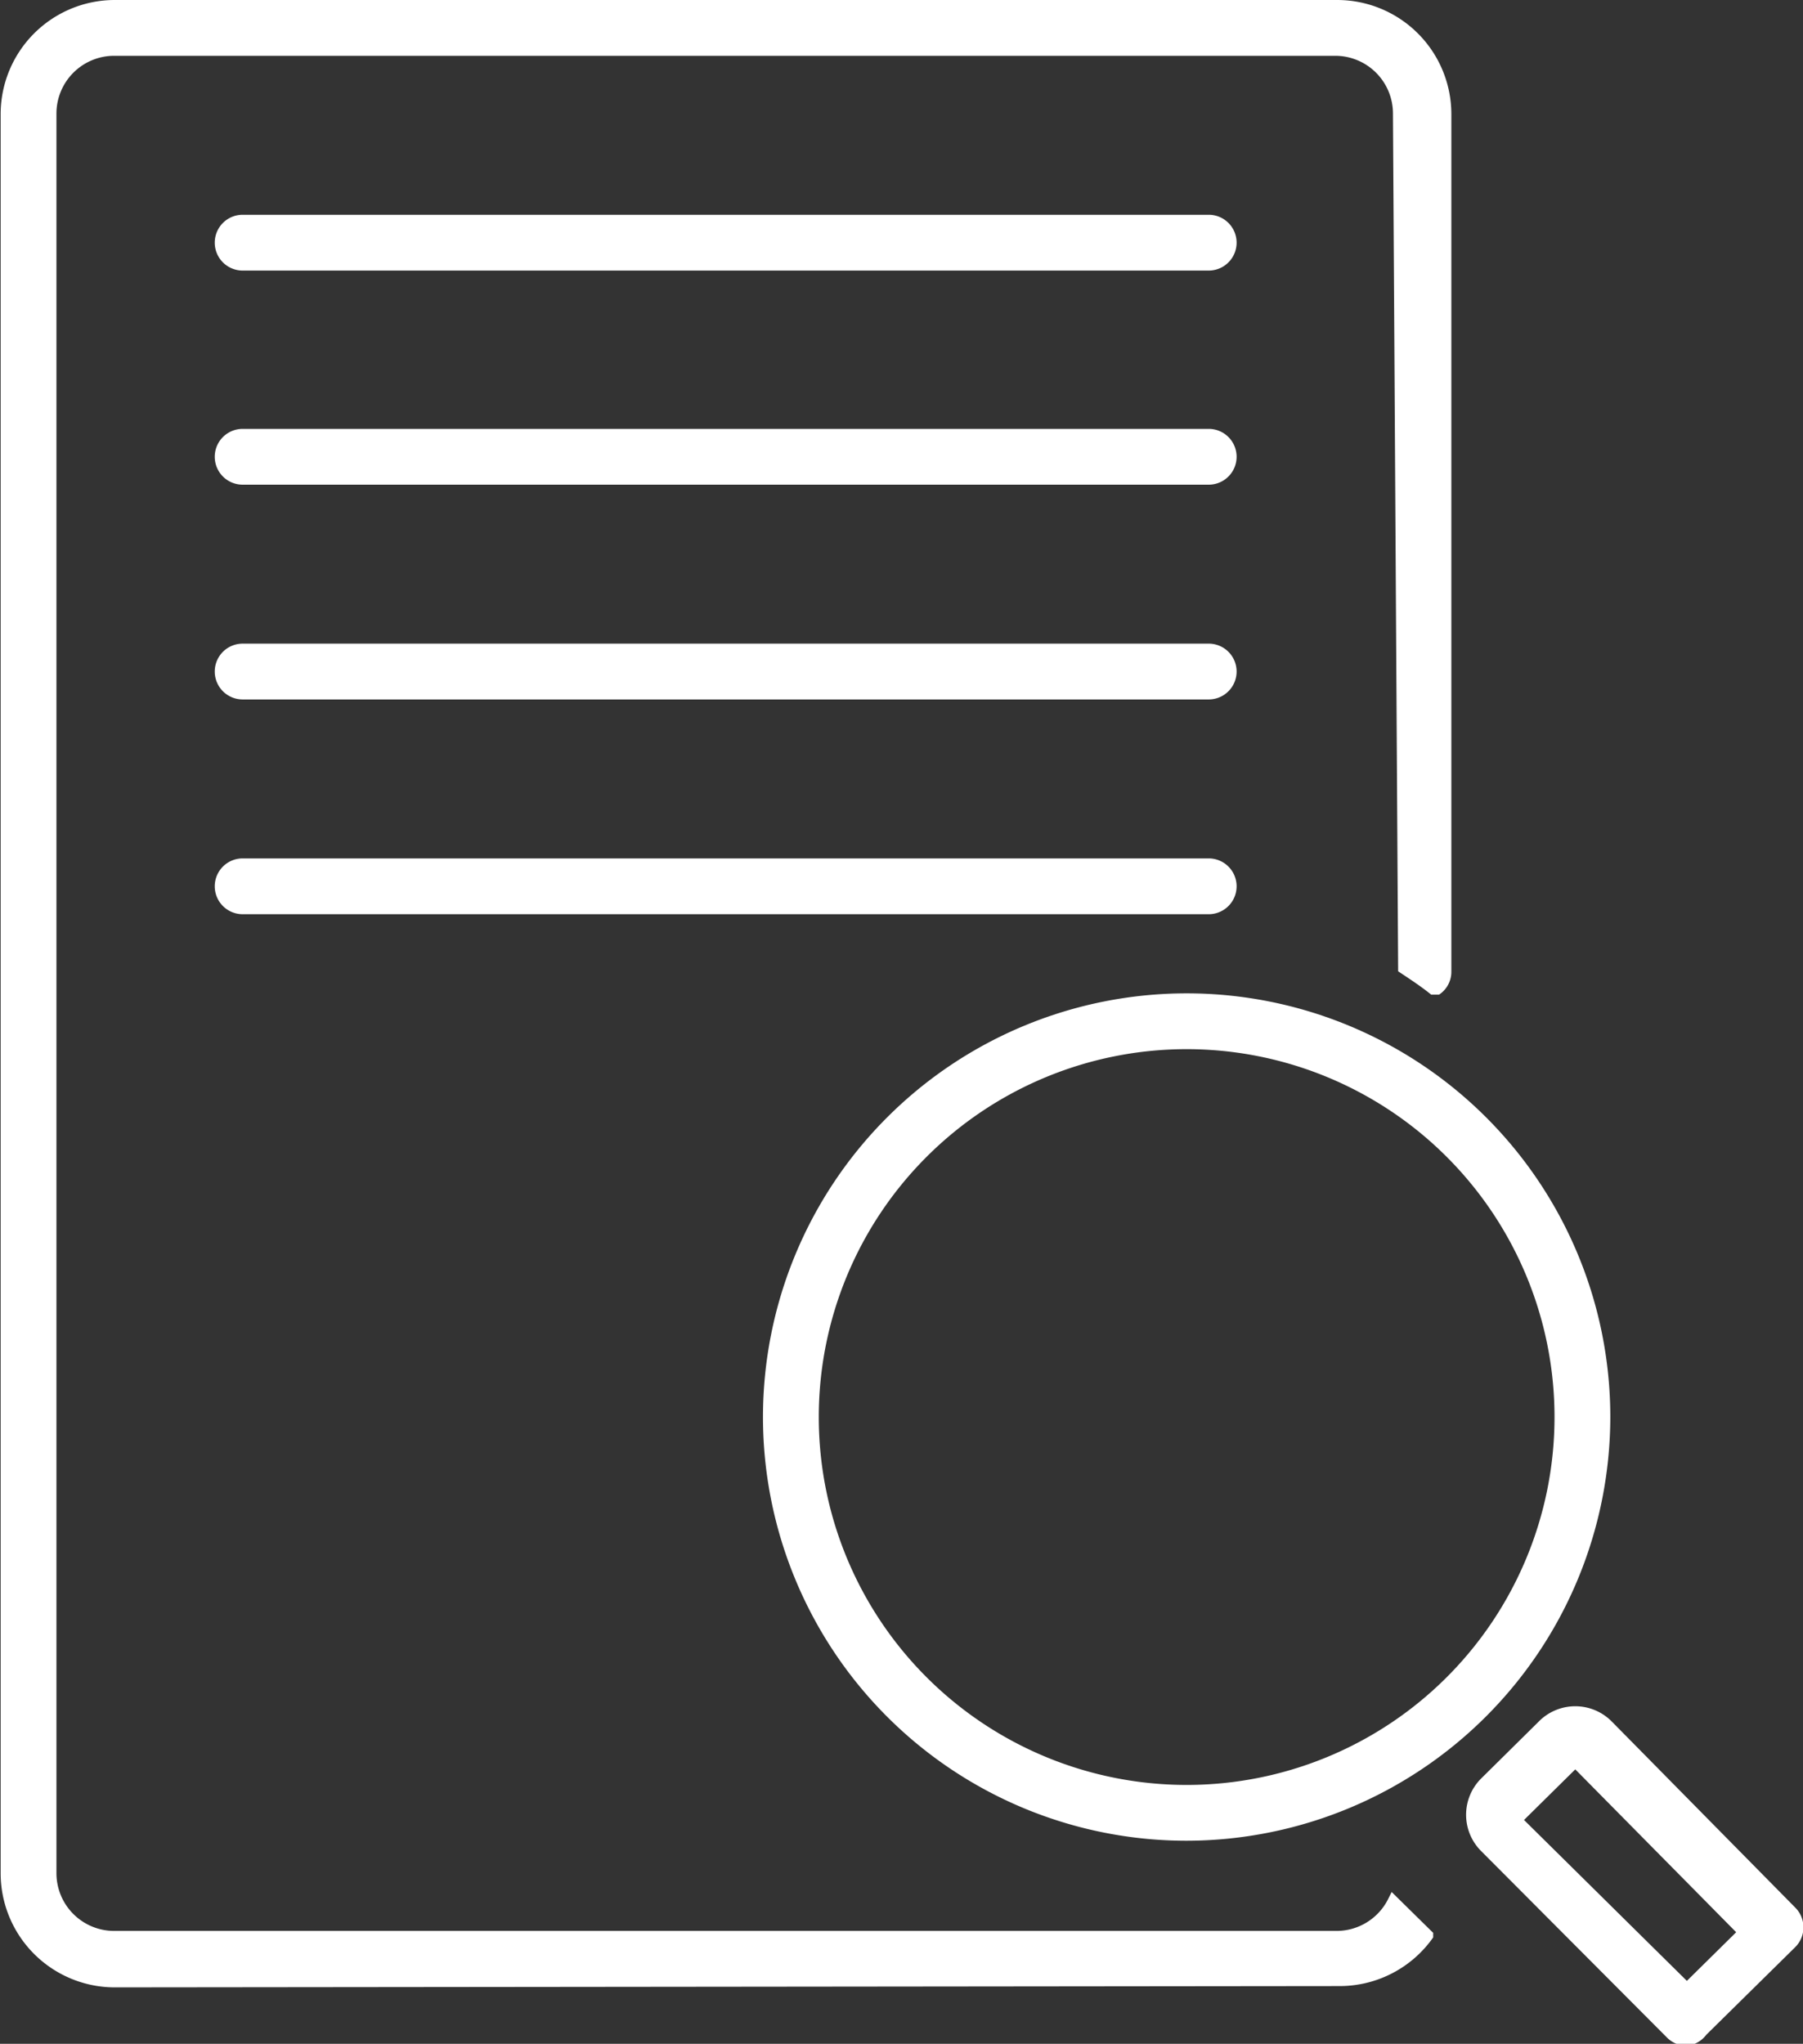 <svg id="Layer_4" data-name="Layer 4" xmlns="http://www.w3.org/2000/svg" viewBox="0 0 27.79 31.5"><rect x="0" y="0" width="27.79" height="31.5" fill="#333333" stroke="none"/><defs><style>.cls-1{fill:#fff;}</style></defs><title>Expertise</title>
<path class="cls-1" d="M29.53,33a.43.43,0,0,1-.3-.12L26.36,30a.79.79,0,0,1,0-1.12l.89-.88a.79.79,0,0,1,1.12,0l2.83,2.87a.43.43,0,0,1,0,.61l-1.37,1.35A.43.43,0,0,1,29.53,33Zm0-1,.76-.75-2.48-2.51-.79.78Z" transform="translate(-3.53 -1.47)"/><path class="cls-1" d="M5.29,32.1a1.76,1.76,0,0,1-1.75-1.75V3.22A1.76,1.76,0,0,1,5.29,1.47H24.14A1.76,1.76,0,0,1,25.9,3.22V16.45a.42.42,0,0,1-.19.35l-.06,0-.06,0c-.16-.13-.33-.24-.51-.36L25,3.22a.89.89,0,0,0-.89-.89H5.29a.89.89,0,0,0-.89.89V30.34a.89.89,0,0,0,.89.89H24.14a.89.89,0,0,0,.78-.48l.06-.12.64.63,0,.07a1.76,1.76,0,0,1-1.44.75Z" transform="translate(-3.53 -1.47)"/><path class="cls-1" d="M7.27,5.64a.43.43,0,0,1,0-.86H22.16a.43.43,0,0,1,0,.86Z" transform="translate(-3.53 -1.47)"/><path class="cls-1" d="M7.27,8.94a.43.43,0,0,1,0-.86H22.16a.43.43,0,0,1,0,.86Z" transform="translate(-3.53 -1.47)"/><path class="cls-1" d="M7.27,12.25a.43.43,0,0,1,0-.86H22.16a.43.43,0,0,1,0,.86Z" transform="translate(-3.53 -1.47)"/><path class="cls-1" d="M7.27,15.56a.43.43,0,0,1,0-.86H22.16a.43.43,0,0,1,0,.86Z" transform="translate(-3.53 -1.47)"/><path class="cls-1" d="M21.82,29.84a6.53,6.53,0,1,1,6.53-6.53A6.54,6.54,0,0,1,21.82,29.84Zm0-12.2a5.67,5.67,0,1,0,5.67,5.67A5.67,5.67,0,0,0,21.82,17.64Z" transform="translate(-3.53 -1.47)"/></svg>